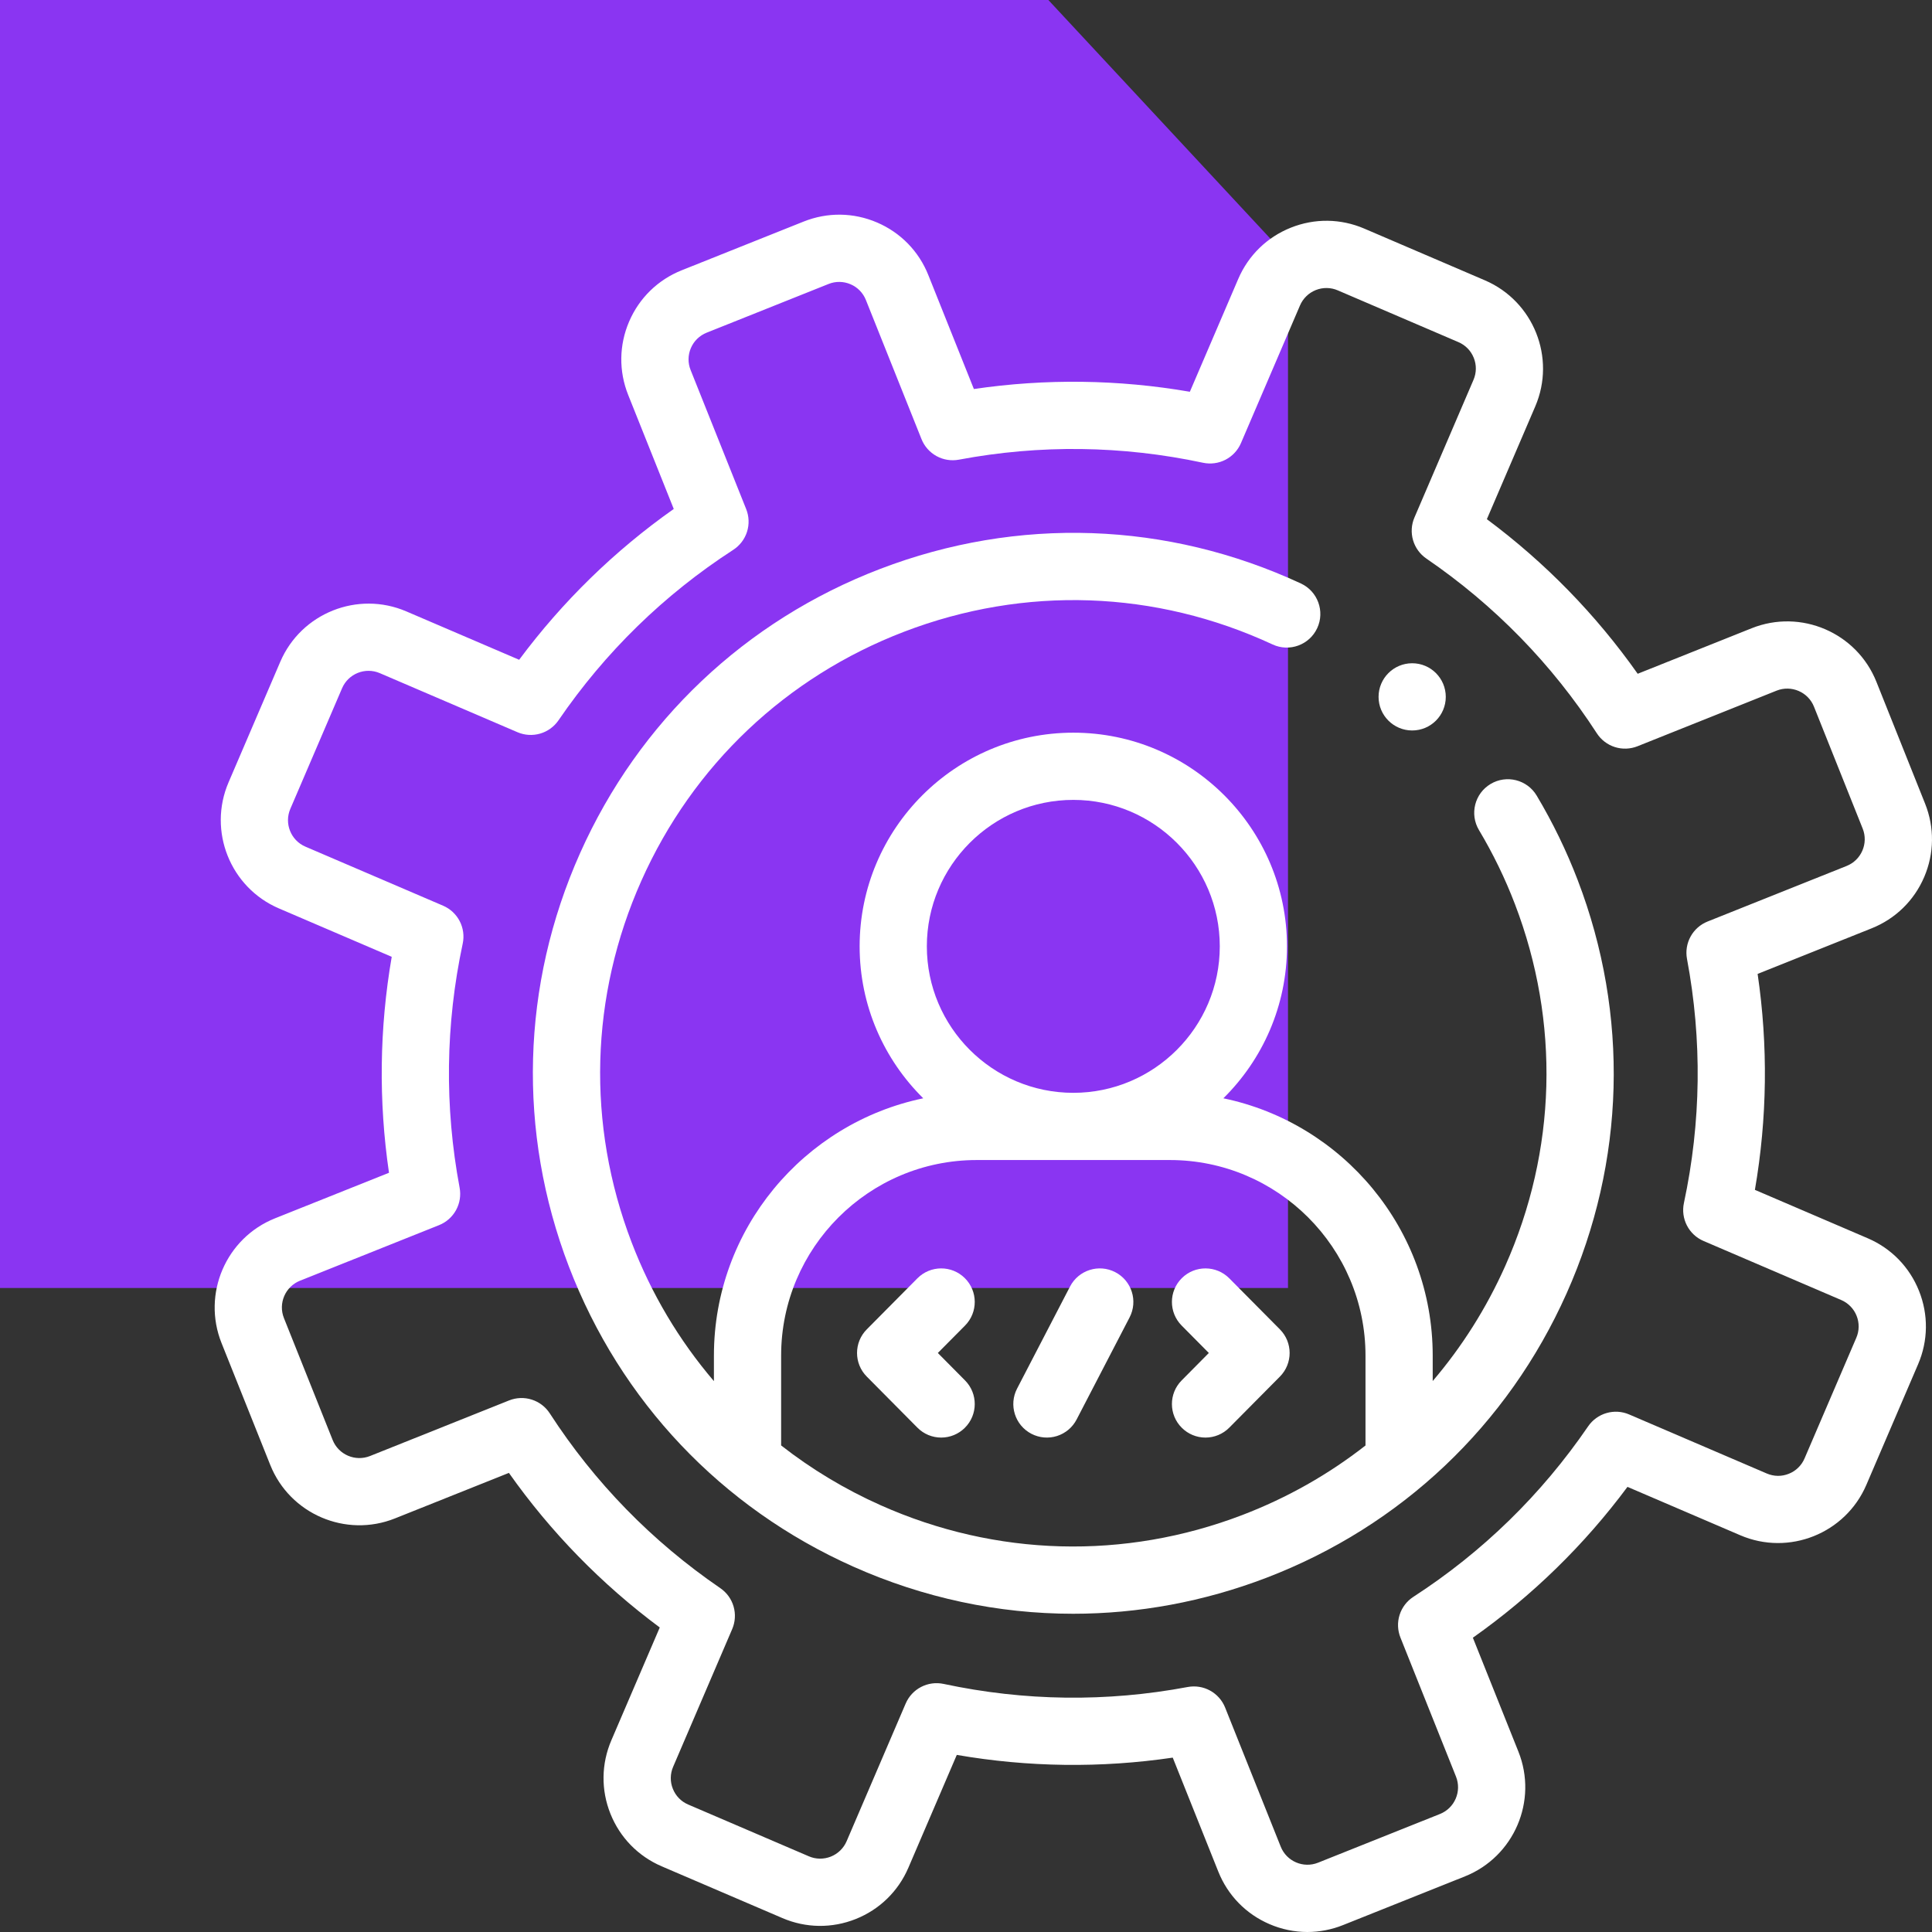 <svg width="90" height="90" viewBox="0 0 90 90" fill="none" xmlns="http://www.w3.org/2000/svg">
<rect x="0" y="0" width="90" height="90" fill="#333333" stroke="none"/>
<path d="M60 60H-2.98023e-06V-2.38419e-06H48.837L54.419 6L60 12V60Z" fill="#8A35F2"/>
<path d="M71.584 37.061C71.14 36.319 70.179 36.077 69.437 36.521C68.695 36.964 68.453 37.926 68.896 38.668C69.554 39.769 70.115 40.924 70.573 42.122C72.677 47.617 72.516 53.603 70.118 58.977C69.241 60.943 68.101 62.741 66.741 64.334V63.15C66.741 57.253 62.549 52.317 56.989 51.163C58.817 49.358 59.953 46.852 59.953 44.085C59.953 38.596 55.487 34.131 49.999 34.131C44.51 34.131 40.045 38.596 40.045 44.085C40.045 46.852 41.18 49.358 43.009 51.163C37.449 52.317 33.257 57.253 33.257 63.15V64.338C31.64 62.446 30.341 60.271 29.425 57.878C27.32 52.383 27.482 46.397 29.88 41.023C32.277 35.65 36.625 31.531 42.12 29.427C47.734 27.277 53.829 27.488 59.282 30.021C60.066 30.386 60.997 30.045 61.361 29.261C61.725 28.477 61.385 27.545 60.601 27.181C54.373 24.289 47.412 24.047 41 26.503C34.724 28.906 29.759 33.61 27.02 39.748C24.282 45.885 24.097 52.722 26.5 58.998C28.904 65.274 33.608 70.239 39.746 72.978C43.025 74.441 46.503 75.175 49.989 75.175C53.028 75.175 56.074 74.617 58.997 73.498C65.274 71.094 70.238 66.39 72.977 60.253C75.716 54.115 75.9 47.278 73.497 41.002C72.974 39.636 72.334 38.317 71.584 37.061ZM49.999 37.262C53.761 37.262 56.822 40.323 56.822 44.085C56.822 47.847 53.761 50.908 49.999 50.908C46.237 50.908 43.176 47.847 43.176 44.085C43.176 40.323 46.237 37.262 49.999 37.262ZM57.878 70.573C52.382 72.678 46.396 72.516 41.022 70.119C39.37 69.383 37.813 68.448 36.388 67.334V63.15C36.388 58.126 40.476 54.039 45.499 54.039H54.498C59.522 54.039 63.61 58.126 63.61 63.15V67.336C61.895 68.679 59.97 69.772 57.878 70.573Z" fill="white"/>
<path d="M87.006 57.683L81.75 55.428C82.326 52.088 82.368 48.715 81.877 45.368L87.186 43.246C88.295 42.803 89.165 41.955 89.636 40.857C90.106 39.76 90.121 38.545 89.678 37.436L87.409 31.758C86.494 29.469 83.889 28.351 81.599 29.266L76.29 31.387C74.339 28.623 71.983 26.209 69.264 24.185L71.519 18.93C72.49 16.664 71.438 14.031 69.173 13.059L63.553 10.649C62.455 10.178 61.24 10.163 60.132 10.606C59.023 11.049 58.153 11.897 57.682 12.994L55.428 18.25C52.102 17.674 48.706 17.631 45.367 18.122L43.245 12.814C42.802 11.705 41.954 10.835 40.856 10.364C39.759 9.894 38.544 9.879 37.435 10.322L31.756 12.591C30.648 13.034 29.778 13.882 29.307 14.979C28.836 16.077 28.821 17.292 29.264 18.4L31.386 23.709C28.622 25.66 26.207 28.016 24.184 30.735L18.928 28.481C16.662 27.509 14.029 28.561 13.057 30.827L10.646 36.447C9.675 38.712 10.727 41.346 12.992 42.317L18.248 44.572C17.673 47.897 17.63 51.293 18.121 54.632L12.812 56.754C10.523 57.668 9.405 60.275 10.319 62.563L12.589 68.242C13.503 70.531 16.11 71.648 18.398 70.734L23.707 68.613C25.653 71.371 28.025 73.801 30.734 75.814L28.479 81.07C28.009 82.167 27.993 83.382 28.436 84.491C28.88 85.6 29.728 86.47 30.825 86.941L36.446 89.351C37.543 89.822 38.758 89.837 39.867 89.394C40.975 88.951 41.845 88.103 42.316 87.005L44.571 81.75C47.896 82.326 51.292 82.369 54.631 81.877L56.753 87.186C57.196 88.295 58.045 89.165 59.142 89.635C59.698 89.875 60.297 89.999 60.903 90C61.472 89.999 62.035 89.89 62.563 89.678L68.242 87.409C70.531 86.494 71.649 83.888 70.734 81.599L68.612 76.291C71.37 74.345 73.801 71.974 75.814 69.264L81.07 71.519C83.335 72.491 85.969 71.438 86.941 69.173L89.352 63.553C89.823 62.456 89.838 61.241 89.394 60.132C88.951 59.023 88.103 58.153 87.006 57.683ZM86.474 62.319L84.063 67.939C83.994 68.101 83.894 68.247 83.768 68.37C83.642 68.493 83.493 68.59 83.329 68.654C83.166 68.72 82.992 68.753 82.816 68.751C82.64 68.748 82.466 68.711 82.305 68.642L75.89 65.89C75.557 65.747 75.185 65.724 74.836 65.826C74.488 65.927 74.186 66.145 73.981 66.445C71.805 69.625 69.066 72.297 65.84 74.387C65.535 74.584 65.309 74.881 65.199 75.227C65.089 75.572 65.103 75.945 65.237 76.282L67.826 82.761C68.1 83.447 67.766 84.228 67.08 84.502L61.401 86.771C60.715 87.045 59.934 86.71 59.661 86.024L57.071 79.545C56.937 79.208 56.689 78.929 56.371 78.754C56.054 78.579 55.685 78.521 55.329 78.587C51.551 79.296 47.724 79.248 43.956 78.443C43.601 78.367 43.231 78.417 42.909 78.584C42.587 78.75 42.333 79.024 42.19 79.357L39.439 85.771C39.37 85.933 39.269 86.079 39.143 86.202C39.017 86.325 38.868 86.422 38.705 86.487C38.542 86.552 38.367 86.585 38.191 86.583C38.015 86.581 37.841 86.544 37.68 86.474L32.06 84.063C31.898 83.994 31.751 83.894 31.628 83.768C31.505 83.642 31.409 83.493 31.344 83.329C31.278 83.166 31.245 82.992 31.248 82.816C31.25 82.64 31.287 82.466 31.357 82.305L34.108 75.89C34.251 75.557 34.274 75.185 34.173 74.836C34.072 74.488 33.853 74.186 33.553 73.981C30.374 71.805 27.701 69.066 25.611 65.84C25.414 65.535 25.117 65.309 24.771 65.199C24.426 65.089 24.053 65.103 23.716 65.237L17.237 67.827C16.551 68.1 15.77 67.766 15.496 67.08L13.227 61.402C12.953 60.716 13.288 59.935 13.973 59.661L20.453 57.072C20.79 56.937 21.069 56.69 21.244 56.372C21.419 56.054 21.477 55.686 21.411 55.33C20.702 51.551 20.75 47.725 21.555 43.957C21.631 43.602 21.581 43.232 21.414 42.91C21.247 42.588 20.974 42.334 20.641 42.191L14.227 39.44C13.548 39.149 13.233 38.36 13.524 37.681L15.935 32.061C16.226 31.382 17.015 31.067 17.693 31.358L24.108 34.11C24.441 34.253 24.814 34.275 25.162 34.174C25.51 34.073 25.812 33.854 26.017 33.555C28.193 30.375 30.932 27.703 34.158 25.613C34.463 25.415 34.689 25.119 34.799 24.773C34.909 24.427 34.895 24.055 34.761 23.718L32.172 17.239C32.106 17.075 32.073 16.901 32.075 16.725C32.078 16.549 32.114 16.375 32.184 16.214C32.253 16.052 32.353 15.905 32.479 15.783C32.605 15.66 32.755 15.563 32.918 15.498L38.597 13.229C38.76 13.163 38.935 13.13 39.111 13.133C39.286 13.135 39.46 13.172 39.622 13.242C39.784 13.311 39.93 13.411 40.053 13.537C40.176 13.663 40.272 13.812 40.337 13.976L42.927 20.455C43.061 20.792 43.309 21.071 43.626 21.246C43.944 21.421 44.313 21.48 44.669 21.413C48.447 20.704 52.274 20.753 56.042 21.557C56.397 21.632 56.767 21.583 57.089 21.416C57.411 21.249 57.665 20.976 57.808 20.643L60.559 14.229C60.628 14.067 60.729 13.92 60.855 13.798C60.98 13.675 61.13 13.578 61.293 13.513C61.456 13.447 61.631 13.415 61.807 13.417C61.983 13.419 62.157 13.456 62.318 13.526L67.938 15.937C68.267 16.078 68.521 16.338 68.654 16.671C68.787 17.003 68.782 17.367 68.641 17.695L65.889 24.11C65.746 24.443 65.724 24.815 65.825 25.164C65.926 25.512 66.145 25.814 66.444 26.019C69.624 28.195 72.296 30.934 74.387 34.16C74.584 34.465 74.881 34.691 75.226 34.801C75.572 34.911 75.945 34.897 76.282 34.763L82.761 32.173C83.447 31.9 84.228 32.234 84.502 32.92L86.771 38.599C87.045 39.284 86.71 40.065 86.024 40.339L79.545 42.928C79.208 43.063 78.929 43.31 78.754 43.628C78.579 43.946 78.52 44.314 78.587 44.671C79.296 48.449 79.248 52.275 78.443 56.043C78.367 56.398 78.417 56.768 78.584 57.09C78.75 57.412 79.023 57.666 79.357 57.809L85.771 60.56C85.933 60.629 86.08 60.73 86.202 60.856C86.325 60.981 86.422 61.13 86.487 61.294C86.553 61.457 86.585 61.632 86.583 61.808C86.581 61.984 86.544 62.157 86.474 62.319Z" fill="white"/>
<path d="M65.785 34.028C66.65 34.028 67.35 33.327 67.35 32.463C67.35 31.598 66.65 30.897 65.785 30.897C64.92 30.897 64.219 31.598 64.219 32.463C64.219 33.327 64.92 34.028 65.785 34.028Z" fill="white"/>
<path d="M51.954 59.263C51.188 58.865 50.245 59.164 49.847 59.93L47.38 64.685C46.982 65.451 47.281 66.394 48.047 66.792C48.229 66.886 48.428 66.944 48.632 66.962C48.837 66.979 49.043 66.957 49.238 66.895C49.434 66.833 49.615 66.733 49.773 66.601C49.929 66.469 50.059 66.307 50.153 66.125L52.621 61.369C53.018 60.603 52.72 59.66 51.954 59.263ZM43.688 63.027L44.955 61.75C45.562 61.137 45.558 60.148 44.945 59.54C44.332 58.932 43.343 58.937 42.736 59.549L40.378 61.927C39.773 62.536 39.773 63.518 40.378 64.127L42.736 66.505C42.881 66.652 43.053 66.768 43.244 66.848C43.434 66.927 43.639 66.968 43.845 66.968C44.257 66.968 44.653 66.805 44.945 66.514C45.558 65.907 45.562 64.918 44.955 64.305L43.688 63.027ZM59.623 61.927L57.265 59.549C56.657 58.937 55.667 58.933 55.055 59.54C54.442 60.148 54.438 61.137 55.046 61.75L56.312 63.027L55.046 64.305C54.438 64.918 54.442 65.907 55.055 66.514C55.347 66.805 55.743 66.968 56.155 66.968C56.361 66.968 56.566 66.927 56.756 66.848C56.947 66.768 57.12 66.652 57.265 66.505L59.623 64.127C60.227 63.518 60.227 62.536 59.623 61.927Z" fill="white"/>
</svg>
